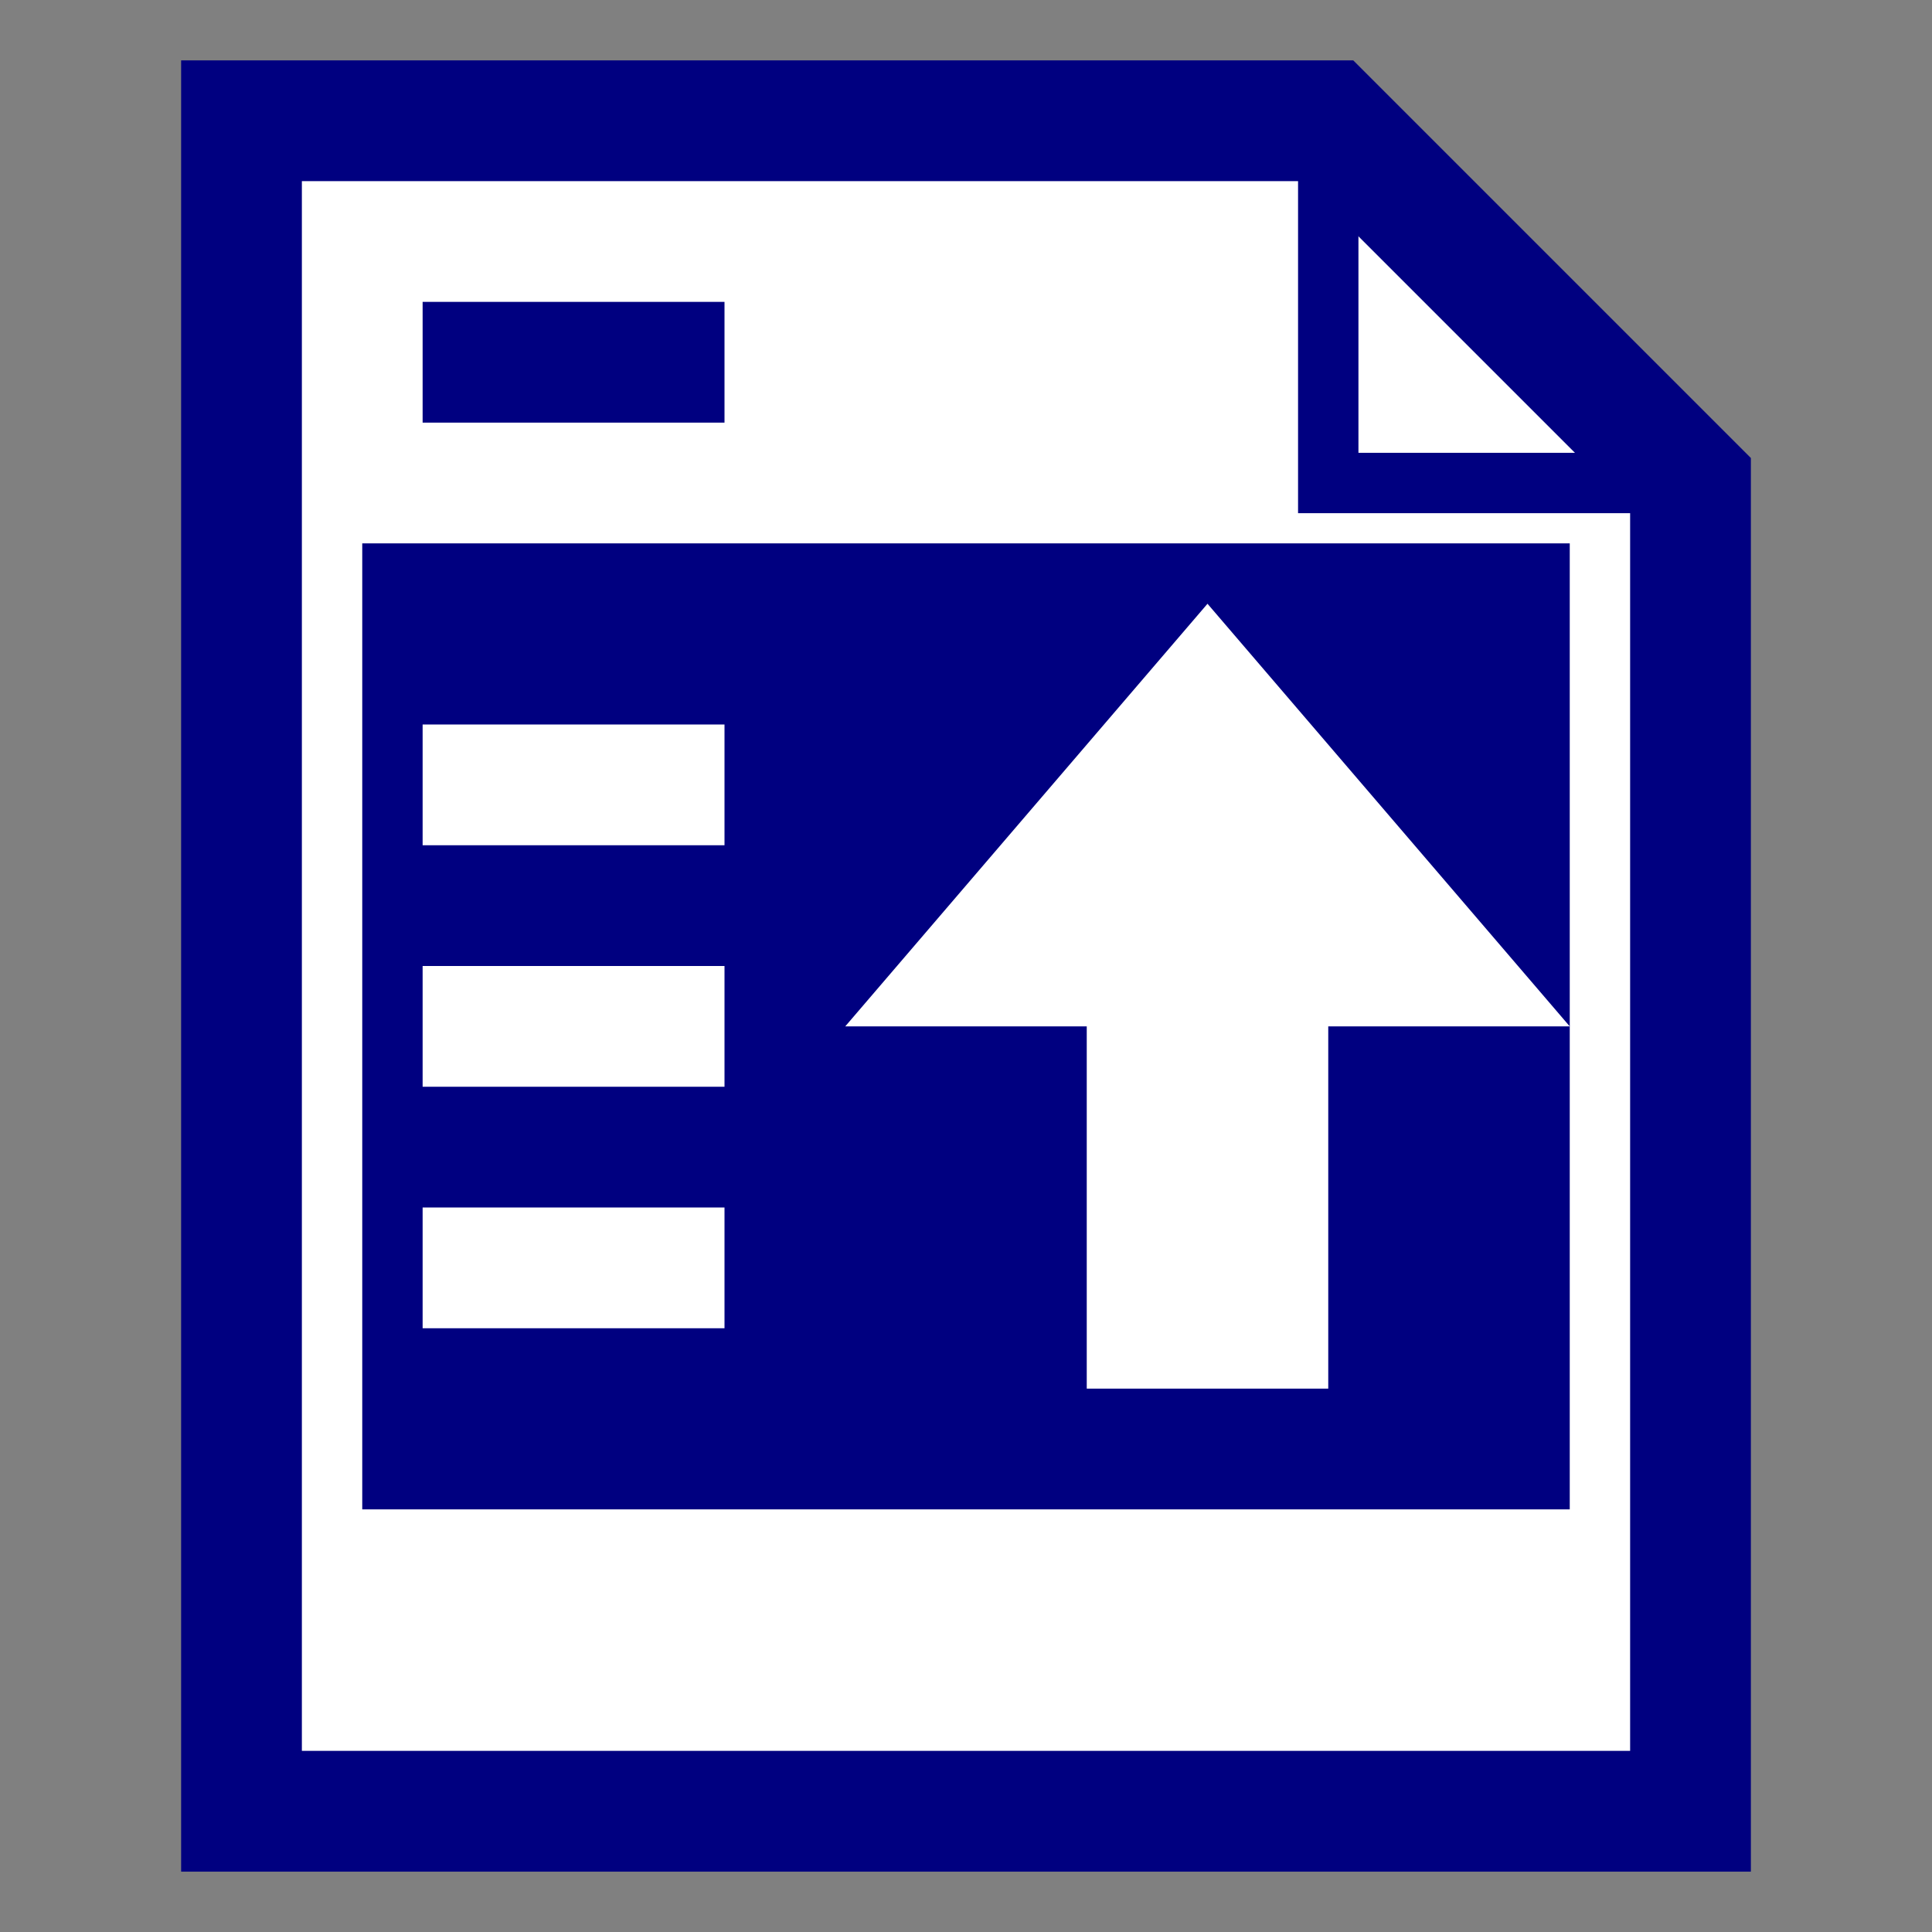 <?xml version="1.0" encoding="UTF-8"?>
<svg xmlns="http://www.w3.org/2000/svg" xmlns:xlink="http://www.w3.org/1999/xlink" width="32pt" height="32pt" viewBox="0 0 32 32" version="1.1">
<rect x="0" y="0" width="32" height="32" fill="#808080" stroke="none"/>
<g id="surface7234">
<path style="fill-rule:evenodd;fill:rgb(100%,100%,100%);fill-opacity:1;stroke-width:2;stroke-linecap:butt;stroke-linejoin:miter;stroke:rgb(0%,0%,50.196%);stroke-opacity:1;stroke-miterlimit:10;" d="M 4 2 L 22 2 L 28 8 L 28 30 L 4 30 Z M 4 2 "/>
<path style="fill:none;stroke-width:1;stroke-linecap:butt;stroke-linejoin:miter;stroke:rgb(0%,0%,50.196%);stroke-opacity:1;stroke-miterlimit:10;" d="M 22 2 L 22 8 L 28 8 "/>
<path style=" stroke:none;fill-rule:evenodd;fill:rgb(0%,0%,50.196%);fill-opacity:1;" d="M 6 9 L 26 9 L 26 25 L 6 25 Z M 6 9 "/>
<path style="fill:none;stroke-width:2;stroke-linecap:butt;stroke-linejoin:miter;stroke:rgb(0%,0%,50.196%);stroke-opacity:1;stroke-miterlimit:10;" d="M 7 6 L 12 6 "/>
<path style="fill:none;stroke-width:2;stroke-linecap:butt;stroke-linejoin:miter;stroke:rgb(100%,100%,100%);stroke-opacity:1;stroke-miterlimit:10;" d="M 7 17 L 12 17 M 7 21 L 12 21 M 7 13 L 12 13 "/>
<path style="fill:none;stroke-width:4;stroke-linecap:butt;stroke-linejoin:miter;stroke:rgb(100%,100%,100%);stroke-opacity:1;stroke-miterlimit:10;" d="M 20 16 L 20 23 "/>
<path style=" stroke:none;fill-rule:evenodd;fill:rgb(100%,100%,100%);fill-opacity:1;" d="M 14 17 L 20 10 L 26 17 Z M 14 17 "/>
</g>
</svg>
